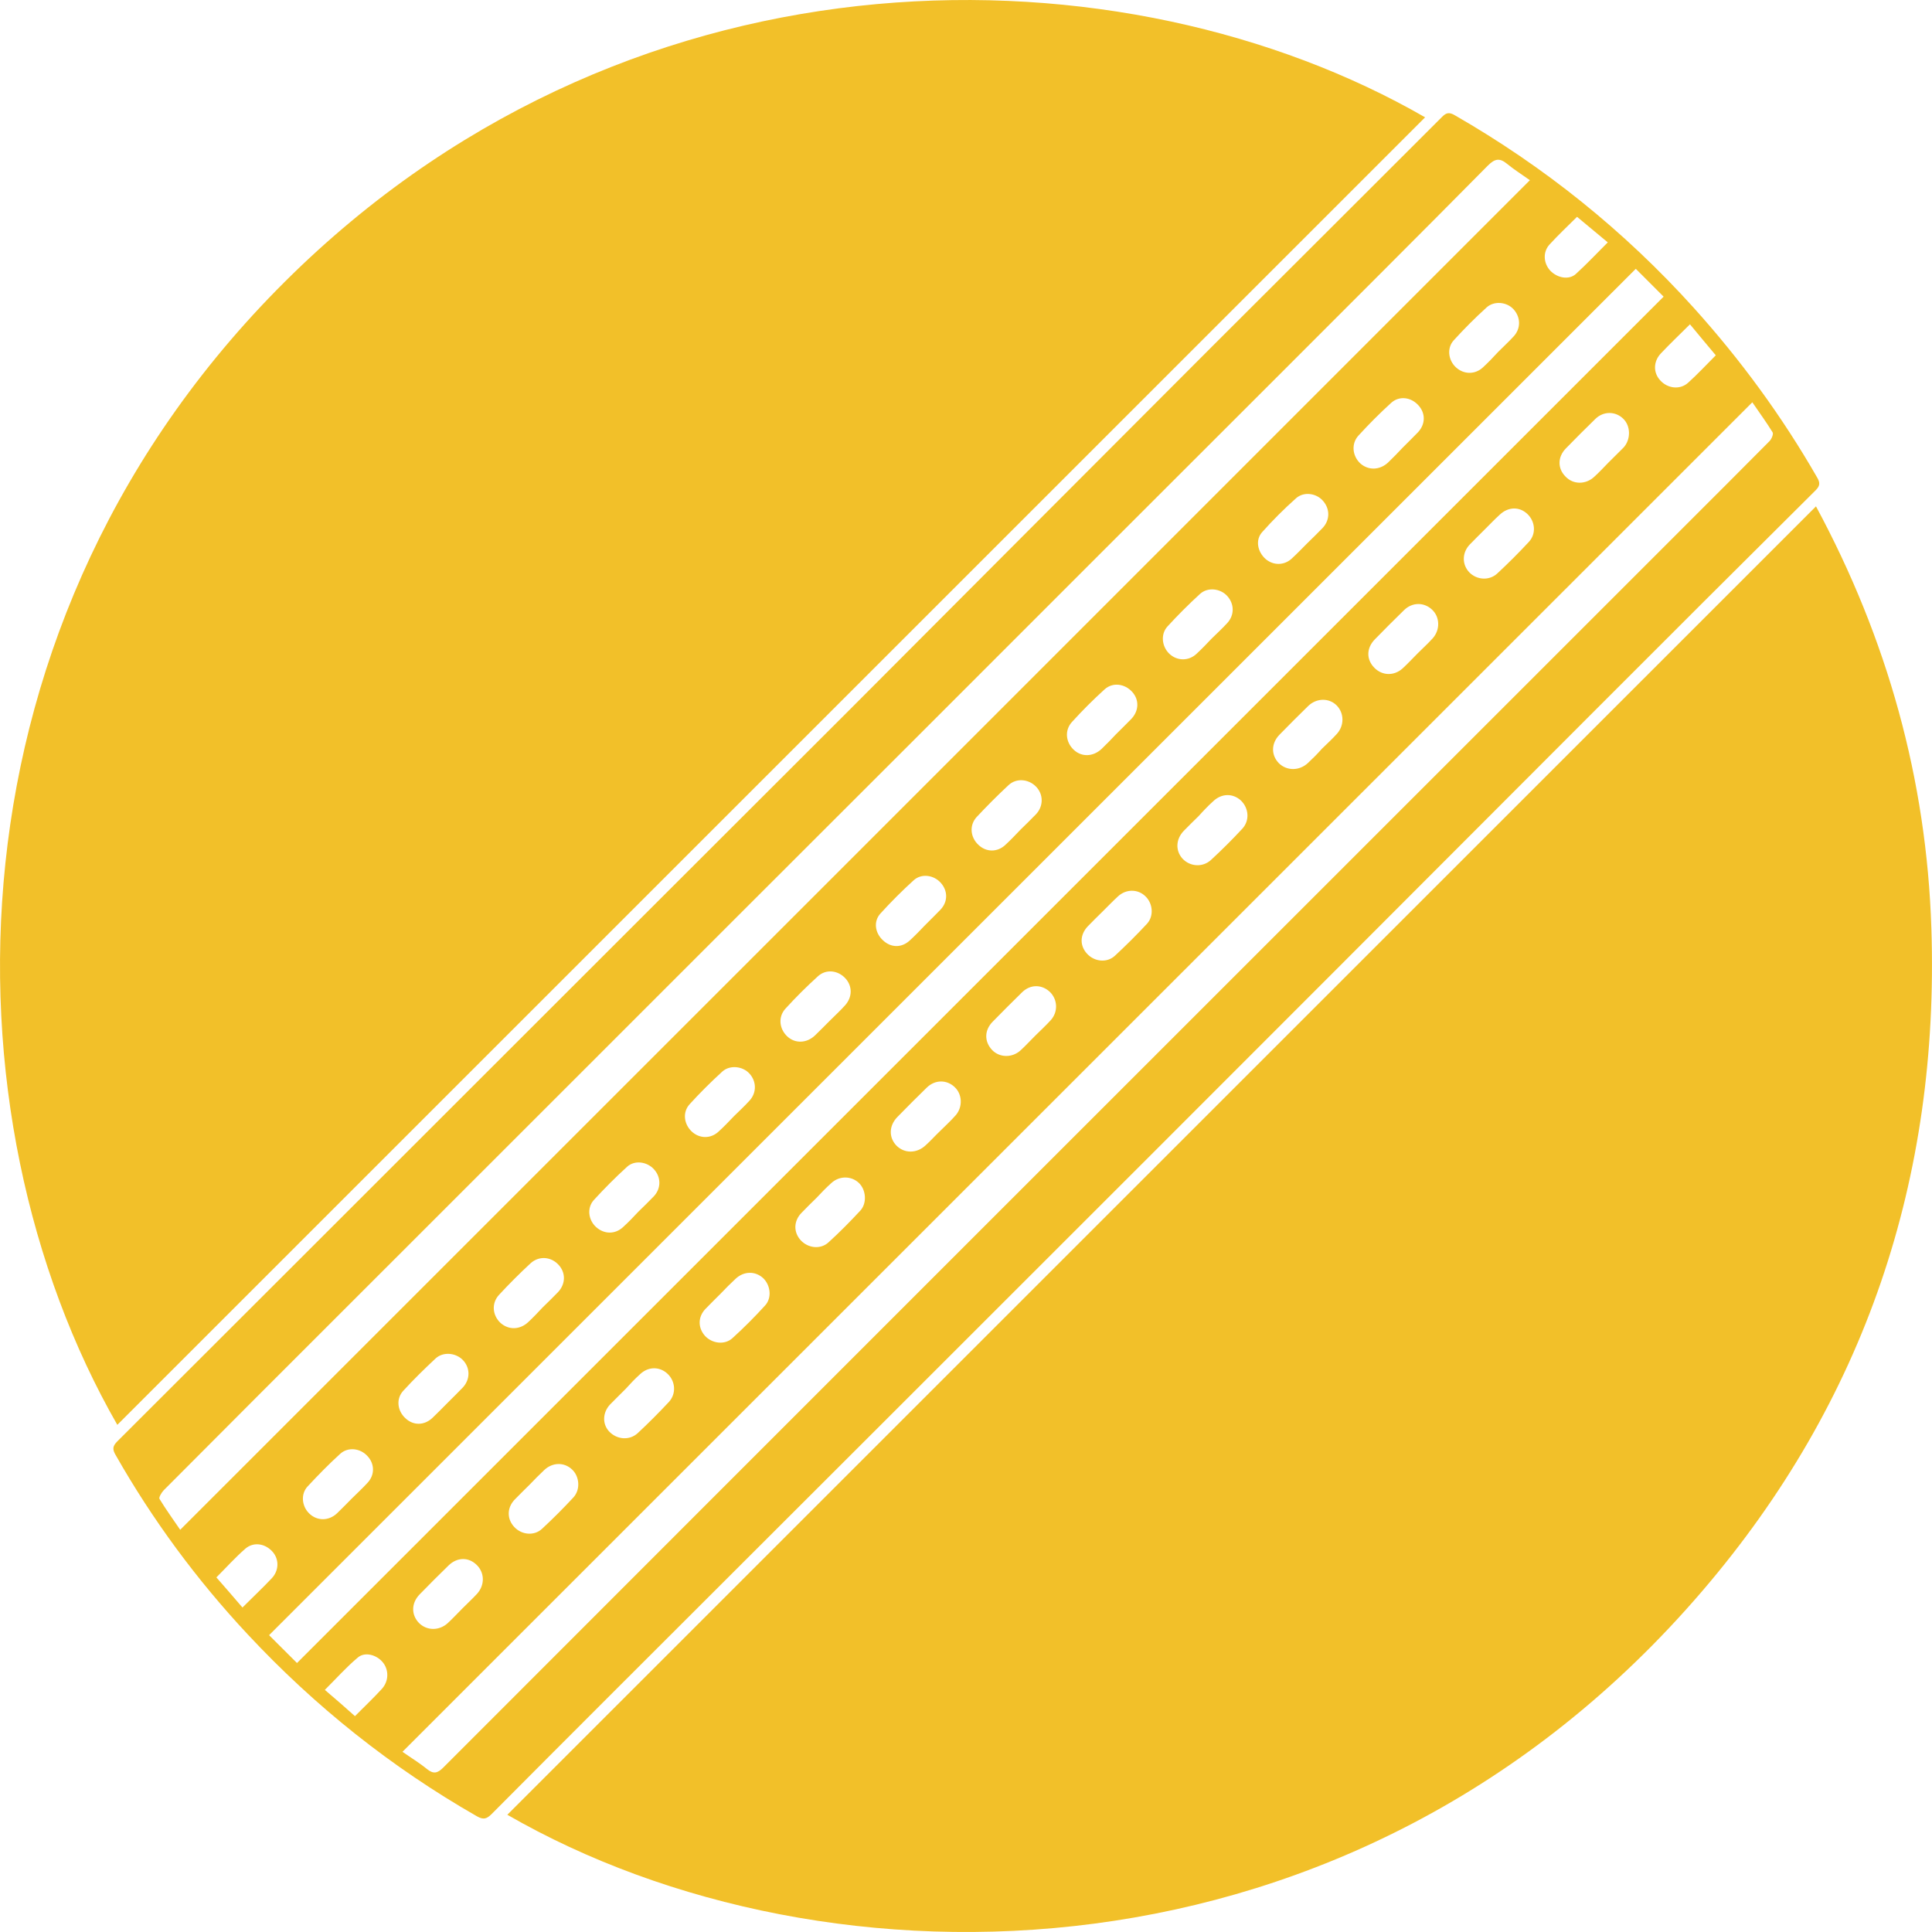 <svg width="22" height="22" viewBox="0 0 22 22" fill="none" xmlns="http://www.w3.org/2000/svg">
<path d="M16.228 1.336C11.264 6.3 6.301 11.262 1.336 16.225C-0.684 12.704 -0.709 7.056 3.336 3.117C7.288 -0.729 12.812 -0.631 16.228 1.336ZM13.131 13.126C13.807 12.45 14.481 11.775 15.157 11.099C16.148 10.109 17.134 9.117 18.125 8.127C18.973 7.278 19.822 6.43 20.674 5.584C20.725 5.533 20.728 5.498 20.692 5.437C20.293 4.742 19.823 4.1 19.286 3.504C18.495 2.628 17.586 1.898 16.562 1.31C16.5 1.275 16.467 1.285 16.422 1.33C15.551 2.201 14.679 3.07 13.808 3.94C12.426 5.323 11.046 6.708 9.665 8.092C8.264 9.492 6.864 10.889 5.464 12.289C4.088 13.664 2.713 15.039 1.336 16.413C1.282 16.467 1.278 16.503 1.317 16.569C1.737 17.308 2.24 17.989 2.82 18.61C3.587 19.432 4.456 20.125 5.432 20.683C5.505 20.724 5.541 20.713 5.597 20.658C6.067 20.185 6.536 19.716 7.007 19.245C9.049 17.207 11.09 15.166 13.131 13.126ZM18.944 3.378C13.756 8.566 8.57 13.75 3.382 18.937C3.276 18.832 3.173 18.728 3.064 18.62C8.25 13.436 13.435 8.251 18.627 3.061C18.736 3.171 18.837 3.272 18.944 3.378ZM2.052 17.42C1.97 17.3 1.888 17.186 1.816 17.068C1.806 17.052 1.84 16.995 1.864 16.97C2.229 16.603 2.595 16.237 2.96 15.871C4.08 14.752 5.199 13.633 6.318 12.514C7.705 11.127 9.092 9.74 10.48 8.354C11.856 6.977 13.235 5.599 14.612 4.223C15.39 3.444 16.168 2.669 16.942 1.886C17.024 1.804 17.078 1.797 17.163 1.867C17.242 1.932 17.33 1.987 17.421 2.052C12.298 7.176 7.182 12.292 2.052 17.42ZM20.185 4.923C20.197 4.944 20.173 4.999 20.15 5.023C19.84 5.336 19.526 5.649 19.215 5.96C16.503 8.671 13.792 11.382 11.081 14.092C9.069 16.104 7.059 18.114 5.048 20.127C4.981 20.194 4.936 20.204 4.86 20.143C4.776 20.074 4.681 20.017 4.583 19.948C9.708 14.824 14.824 9.71 19.954 4.581C20.037 4.702 20.116 4.811 20.185 4.923ZM15.806 5.267C15.71 5.356 15.58 5.358 15.489 5.276C15.4 5.192 15.384 5.053 15.469 4.96C15.588 4.83 15.71 4.707 15.841 4.588C15.934 4.503 16.07 4.522 16.154 4.618C16.234 4.707 16.233 4.831 16.146 4.923C16.089 4.983 16.029 5.04 15.971 5.099C15.917 5.156 15.863 5.213 15.806 5.267ZM17.08 5.859C17.177 5.769 17.304 5.767 17.395 5.855C17.482 5.94 17.495 6.079 17.409 6.171C17.295 6.294 17.175 6.414 17.051 6.529C16.959 6.616 16.815 6.604 16.732 6.518C16.647 6.43 16.647 6.295 16.735 6.202C16.792 6.142 16.852 6.085 16.91 6.026C16.966 5.971 17.021 5.912 17.08 5.859ZM12.543 8.529C12.447 8.618 12.317 8.623 12.227 8.538C12.136 8.453 12.12 8.317 12.206 8.222C12.323 8.093 12.447 7.969 12.578 7.85C12.671 7.766 12.807 7.785 12.892 7.878C12.973 7.967 12.971 8.092 12.884 8.185C12.826 8.245 12.767 8.302 12.708 8.361C12.654 8.418 12.6 8.475 12.543 8.529ZM6.015 15.055C5.92 15.144 5.792 15.147 5.699 15.064C5.606 14.976 5.594 14.838 5.685 14.742C5.799 14.619 5.919 14.499 6.042 14.385C6.137 14.299 6.27 14.309 6.356 14.398C6.443 14.487 6.444 14.618 6.355 14.713C6.298 14.773 6.238 14.83 6.179 14.888C6.127 14.944 6.073 15.001 6.015 15.055ZM13.816 9.123C13.912 9.032 14.041 9.032 14.132 9.117C14.219 9.202 14.233 9.341 14.148 9.435C14.034 9.558 13.914 9.678 13.789 9.793C13.693 9.881 13.548 9.868 13.464 9.776C13.384 9.686 13.388 9.556 13.48 9.461C13.535 9.404 13.593 9.348 13.649 9.293C13.703 9.233 13.757 9.176 13.816 9.123ZM9.28 11.791C9.185 11.881 9.054 11.885 8.965 11.802C8.874 11.717 8.858 11.581 8.943 11.487C9.06 11.358 9.185 11.234 9.315 11.116C9.409 11.031 9.545 11.05 9.628 11.142C9.708 11.231 9.707 11.355 9.622 11.449C9.567 11.511 9.505 11.566 9.447 11.625C9.391 11.68 9.337 11.737 9.28 11.791ZM11.621 11.961C11.524 12.049 11.379 12.044 11.296 11.955C11.207 11.86 11.208 11.73 11.305 11.633C11.415 11.521 11.527 11.408 11.64 11.298C11.733 11.208 11.862 11.208 11.954 11.294C12.044 11.38 12.051 11.522 11.965 11.617C11.909 11.679 11.848 11.734 11.791 11.791C11.733 11.848 11.679 11.908 11.621 11.961ZM3.837 17.233C3.743 17.321 3.611 17.321 3.522 17.235C3.437 17.153 3.421 17.014 3.503 16.926C3.623 16.797 3.746 16.671 3.875 16.554C3.963 16.475 4.1 16.49 4.182 16.578C4.267 16.666 4.27 16.794 4.186 16.884C4.129 16.947 4.065 17.005 4.004 17.066C3.948 17.122 3.894 17.179 3.837 17.233ZM12.731 10.207C12.824 10.121 12.96 10.122 13.046 10.209C13.128 10.29 13.141 10.432 13.061 10.519C12.944 10.645 12.822 10.766 12.696 10.883C12.607 10.966 12.465 10.953 12.38 10.862C12.294 10.77 12.295 10.646 12.386 10.549C12.44 10.492 12.497 10.438 12.554 10.381C12.613 10.323 12.67 10.263 12.731 10.207ZM10.54 13.042C10.439 13.137 10.297 13.136 10.207 13.044C10.12 12.953 10.121 12.82 10.218 12.72C10.329 12.606 10.44 12.495 10.554 12.384C10.648 12.293 10.78 12.293 10.87 12.378C10.957 12.458 10.965 12.602 10.885 12.697C10.829 12.761 10.765 12.82 10.703 12.881C10.646 12.935 10.597 12.991 10.54 13.042ZM7.095 13.973C7.005 14.057 6.88 14.056 6.788 13.973C6.699 13.892 6.681 13.755 6.762 13.665C6.882 13.534 7.009 13.406 7.141 13.286C7.228 13.207 7.369 13.228 7.448 13.316C7.528 13.405 7.53 13.532 7.445 13.623C7.388 13.683 7.328 13.74 7.269 13.798C7.214 13.857 7.157 13.917 7.095 13.973ZM11.447 9.622C11.356 9.707 11.229 9.705 11.141 9.62C11.049 9.534 11.036 9.398 11.12 9.305C11.238 9.179 11.359 9.057 11.485 8.94C11.573 8.858 11.71 8.87 11.795 8.955C11.883 9.043 11.884 9.179 11.798 9.271C11.741 9.331 11.681 9.388 11.622 9.446C11.565 9.506 11.508 9.566 11.447 9.622ZM7.29 15.647C7.385 15.558 7.515 15.56 7.604 15.646C7.692 15.731 7.702 15.87 7.618 15.963C7.503 16.086 7.384 16.206 7.261 16.32C7.166 16.407 7.022 16.392 6.936 16.3C6.857 16.215 6.861 16.085 6.947 15.993C7.005 15.933 7.065 15.876 7.123 15.817C7.177 15.757 7.231 15.7 7.29 15.647ZM4.924 16.146C4.83 16.234 4.707 16.234 4.618 16.151C4.524 16.066 4.507 15.928 4.593 15.836C4.709 15.709 4.833 15.588 4.959 15.47C5.045 15.39 5.187 15.403 5.269 15.485C5.356 15.574 5.357 15.707 5.269 15.801C5.212 15.861 5.152 15.918 5.094 15.977C5.037 16.034 4.982 16.091 4.924 16.146ZM16.887 4.183C16.796 4.268 16.667 4.265 16.578 4.182C16.49 4.1 16.474 3.961 16.555 3.874C16.673 3.744 16.797 3.62 16.928 3.501C17.015 3.422 17.16 3.438 17.236 3.523C17.317 3.613 17.32 3.741 17.235 3.832C17.179 3.893 17.118 3.949 17.059 4.008C17.005 4.067 16.948 4.127 16.887 4.183ZM10.36 10.709C10.267 10.795 10.146 10.794 10.054 10.707C9.963 10.623 9.944 10.492 10.026 10.402C10.146 10.27 10.273 10.143 10.405 10.023C10.493 9.944 10.632 9.963 10.712 10.052C10.794 10.143 10.796 10.267 10.709 10.359C10.652 10.419 10.592 10.476 10.534 10.535C10.477 10.595 10.421 10.653 10.36 10.709ZM14.71 6.36C14.622 6.442 14.497 6.44 14.41 6.364C14.319 6.282 14.293 6.148 14.372 6.06C14.493 5.924 14.622 5.795 14.758 5.674C14.846 5.595 14.989 5.615 15.065 5.703C15.146 5.795 15.146 5.921 15.061 6.012C15.004 6.072 14.944 6.129 14.885 6.187C14.828 6.244 14.771 6.304 14.71 6.36ZM15.972 7.611C15.874 7.7 15.738 7.695 15.649 7.603C15.558 7.51 15.558 7.381 15.655 7.281C15.764 7.169 15.877 7.056 15.99 6.946C16.082 6.857 16.215 6.856 16.306 6.941C16.397 7.025 16.401 7.17 16.316 7.267C16.261 7.328 16.199 7.384 16.142 7.441C16.085 7.498 16.032 7.556 15.972 7.611ZM8.182 12.886C8.092 12.97 7.963 12.967 7.875 12.883C7.787 12.798 7.771 12.665 7.852 12.575C7.97 12.445 8.095 12.321 8.225 12.202C8.313 12.123 8.459 12.141 8.535 12.226C8.616 12.315 8.617 12.445 8.534 12.534C8.478 12.596 8.417 12.652 8.358 12.71C8.301 12.77 8.244 12.83 8.182 12.886ZM8.376 14.562C8.471 14.473 8.601 14.471 8.692 14.556C8.775 14.637 8.791 14.781 8.712 14.866C8.594 14.996 8.469 15.121 8.339 15.239C8.251 15.318 8.109 15.299 8.029 15.213C7.947 15.122 7.945 14.998 8.032 14.906C8.089 14.846 8.149 14.789 8.207 14.73C8.261 14.673 8.318 14.616 8.376 14.562ZM5.097 18.484C5 18.572 4.858 18.57 4.77 18.48C4.681 18.387 4.683 18.254 4.778 18.156C4.886 18.045 4.996 17.935 5.107 17.827C5.206 17.73 5.337 17.729 5.429 17.821C5.519 17.909 5.522 18.049 5.433 18.148C5.38 18.206 5.32 18.26 5.265 18.316C5.208 18.373 5.155 18.431 5.097 18.484ZM13.623 7.447C13.533 7.53 13.402 7.527 13.315 7.444C13.23 7.362 13.214 7.223 13.293 7.135C13.412 7.005 13.536 6.881 13.666 6.762C13.754 6.683 13.898 6.701 13.975 6.787C14.056 6.876 14.059 7.005 13.974 7.096C13.918 7.157 13.857 7.213 13.798 7.271C13.741 7.331 13.684 7.391 13.623 7.447ZM9.464 13.474C9.556 13.387 9.694 13.387 9.782 13.472C9.862 13.55 9.874 13.699 9.798 13.784C9.681 13.91 9.561 14.032 9.433 14.148C9.343 14.23 9.201 14.214 9.117 14.122C9.035 14.031 9.037 13.907 9.123 13.815C9.18 13.755 9.24 13.697 9.299 13.639C9.351 13.583 9.406 13.526 9.464 13.474ZM6.198 16.739C6.292 16.651 6.424 16.648 6.514 16.733C6.599 16.812 6.612 16.962 6.529 17.052C6.415 17.175 6.295 17.295 6.172 17.409C6.083 17.492 5.941 17.479 5.856 17.388C5.773 17.299 5.771 17.175 5.856 17.081C5.913 17.021 5.973 16.964 6.032 16.905C6.084 16.85 6.141 16.793 6.198 16.739ZM18.152 5.431C18.056 5.519 17.915 5.519 17.828 5.428C17.735 5.336 17.735 5.204 17.831 5.106C17.942 4.992 18.053 4.881 18.167 4.77C18.259 4.68 18.395 4.682 18.483 4.767C18.567 4.847 18.572 4.993 18.496 5.087C18.492 5.091 18.486 5.097 18.482 5.102C18.426 5.157 18.369 5.214 18.313 5.27C18.261 5.323 18.209 5.38 18.152 5.431ZM14.895 8.687C14.796 8.781 14.651 8.779 14.562 8.69C14.473 8.598 14.474 8.465 14.569 8.367C14.677 8.256 14.787 8.146 14.897 8.039C14.992 7.947 15.134 7.946 15.22 8.032C15.308 8.12 15.309 8.264 15.222 8.358C15.169 8.417 15.111 8.469 15.053 8.526C15.004 8.582 14.95 8.636 14.895 8.687ZM2.464 17.962C2.577 17.849 2.679 17.735 2.795 17.634C2.892 17.552 3.026 17.578 3.108 17.675C3.18 17.761 3.177 17.887 3.092 17.975C2.988 18.085 2.878 18.188 2.761 18.305C2.659 18.186 2.565 18.077 2.464 17.962ZM3.699 19.243C3.827 19.116 3.942 18.986 4.074 18.875C4.154 18.806 4.287 18.842 4.359 18.929C4.429 19.014 4.429 19.142 4.349 19.231C4.254 19.335 4.151 19.432 4.042 19.542C3.926 19.438 3.818 19.344 3.699 19.243ZM18.308 2.76C18.182 2.885 18.068 3.008 17.943 3.121C17.864 3.191 17.733 3.165 17.654 3.083C17.575 2.998 17.566 2.869 17.646 2.783C17.744 2.676 17.848 2.578 17.958 2.469C18.076 2.567 18.188 2.66 18.308 2.76ZM19.538 4.046C19.427 4.157 19.329 4.263 19.222 4.359C19.13 4.442 18.989 4.424 18.906 4.332C18.824 4.244 18.826 4.117 18.912 4.025C19.016 3.915 19.125 3.811 19.244 3.693C19.346 3.816 19.44 3.93 19.538 4.046ZM19.386 18.115C21.237 15.955 22.085 13.418 21.993 10.576C21.939 8.874 21.491 7.274 20.679 5.766C15.703 10.741 10.74 15.703 5.777 20.665C9.406 22.757 15.435 22.729 19.386 18.115Z" fill="#F2C029"/>
</svg>
